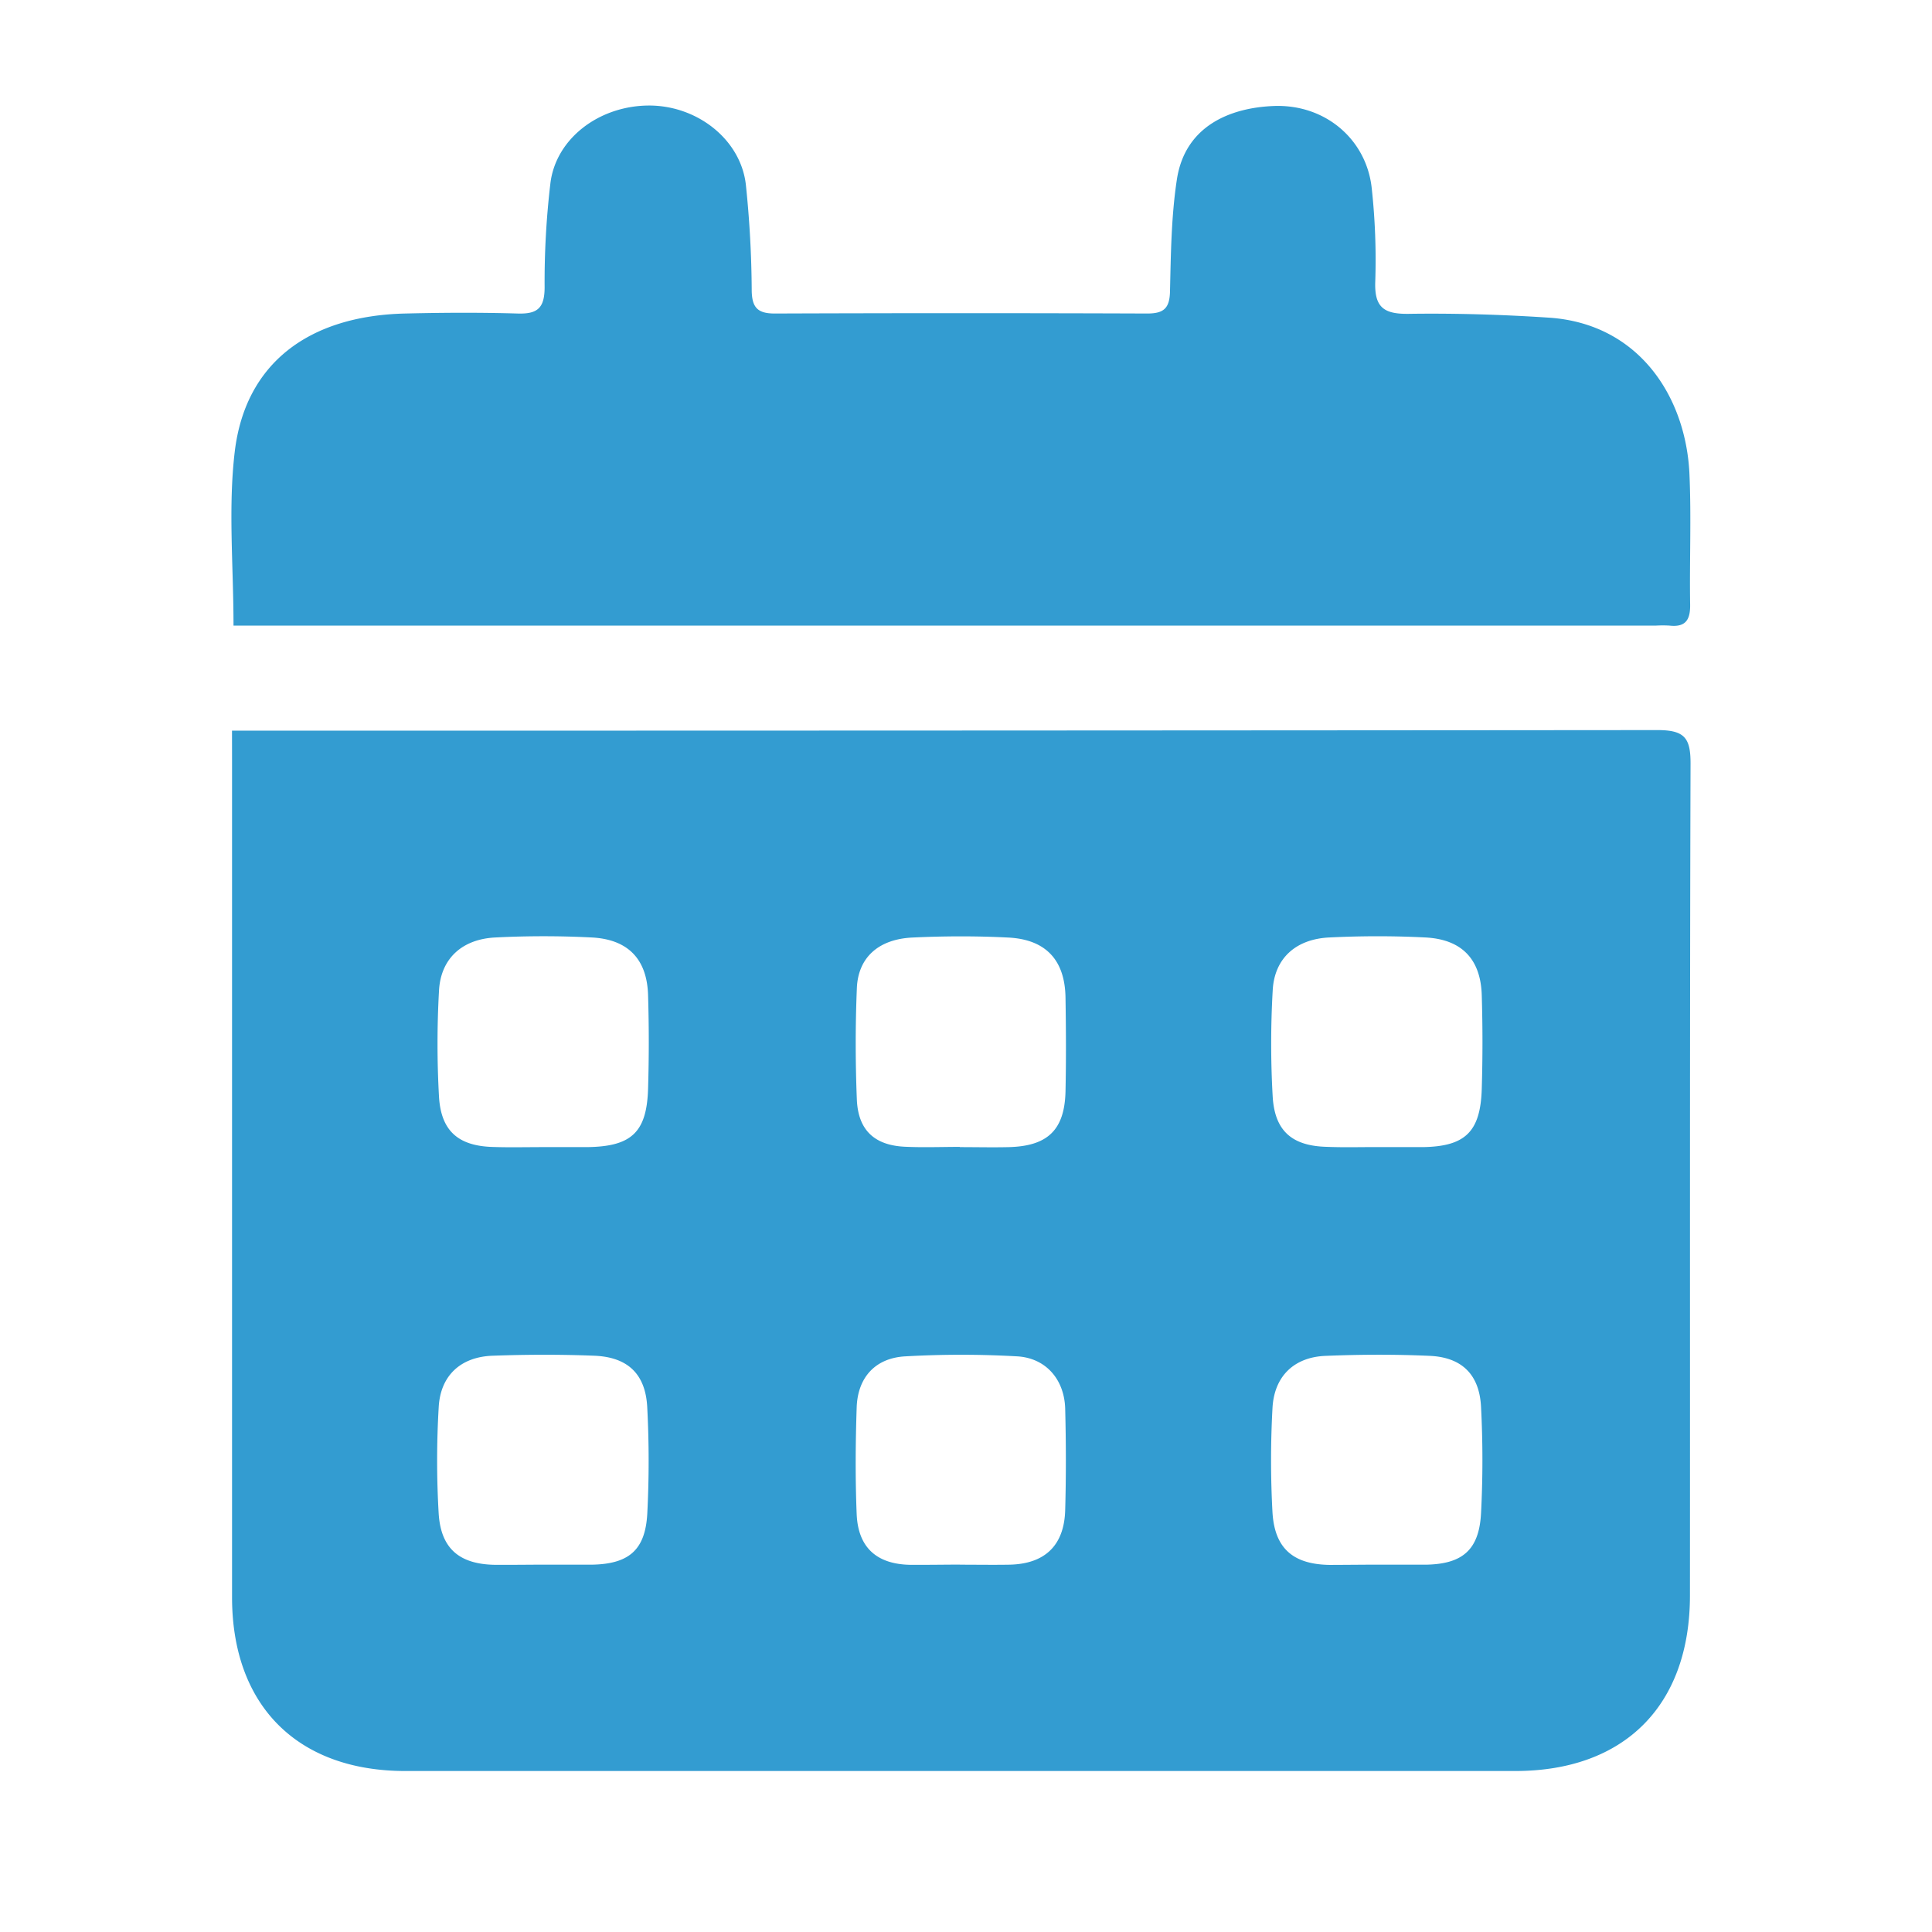 <svg xmlns="http://www.w3.org/2000/svg" viewBox="0 0 425.2 425.2"><defs><style>.cls-1{fill:#339cd1;}</style></defs><g id="圖層_2" data-name="圖層 2"><g id="_0kfCl7.tif" data-name="0kfCl7.tif"><path class="cls-1" d="M51.06,160.81h7q153.38,0,306.73-.13c6,0,7.29,1.76,7.27,7.43-.19,61-.09,122-.13,183,0,24.23-14.4,38.66-38.45,38.66H89.22c-23.76,0-38.14-14.39-38.15-38.23q0-92.05,0-184.1Zm160.17,91.6v.05c3.62,0,7.25.09,10.87,0,8.52-.24,12.21-3.83,12.4-12.28.15-6.87.11-13.74,0-20.61-.12-8.23-4.29-12.81-12.59-13.23-7-.36-14.12-.34-21.16,0-7.42.37-11.89,4.4-12.17,11.12-.34,8.19-.33,16.42,0,24.61.31,6.71,3.93,10,10.58,10.31C203.21,252.57,207.22,252.41,211.23,252.41Zm-91.81.05v0c3.24,0,6.48,0,9.72,0,9.81-.1,13.2-3.22,13.49-12.84q.31-10.27,0-20.58c-.22-7.93-4.39-12.32-12.43-12.72-7-.36-14.11-.36-21.14,0C101.66,206.67,97,211,96.62,218a208.11,208.11,0,0,0,0,23.43c.47,7.56,4.33,10.79,11.89,11C112.18,252.55,115.8,252.46,119.42,252.46Zm183.47,0v0c3.43,0,6.86,0,10.28,0,9.3-.15,12.66-3.37,12.94-12.82q.31-10.28,0-20.58c-.22-7.94-4.37-12.33-12.41-12.74-7-.36-14.11-.35-21.14,0-7.41.35-12.1,4.63-12.46,11.66a205.59,205.59,0,0,0,0,23.42c.47,7.57,4.32,10.8,11.88,11C295.64,252.55,299.27,252.45,302.89,252.45Zm-183,91.9c3.44,0,6.87,0,10.3,0,8.12-.13,11.79-3.13,12.26-11.12a226.44,226.44,0,0,0,0-23.45c-.35-7.39-4.28-11.13-11.69-11.42s-14.88-.27-22.31,0c-7.06.24-11.54,4.37-11.9,11.37a199.23,199.23,0,0,0,0,23.44c.51,7.73,4.65,11.08,12.38,11.21C112.69,344.41,116.31,344.36,119.93,344.35Zm183.1,0c3.62,0,7.25,0,10.87,0,8-.15,11.66-3.24,12.09-11.3a226.45,226.45,0,0,0,0-23.45c-.36-7.1-4.23-10.89-11.28-11.21-7.61-.34-15.26-.31-22.88,0-7,.26-11.39,4.5-11.74,11.55a210.21,210.21,0,0,0,0,22.87c.47,8,4.59,11.48,12.62,11.59C296.17,344.4,299.6,344.36,303,344.35Zm-91.75,0c3.63,0,7.26.06,10.89,0,7.78-.15,12.08-4.18,12.3-12,.21-7.45.19-14.91,0-22.36-.19-6.4-4.24-11.12-10.56-11.49a217.61,217.61,0,0,0-24.63,0c-6.61.36-10.48,4.65-10.7,11.24-.26,7.83-.32,15.69,0,23.51.32,7.36,4.44,11,11.81,11.13C204,344.41,207.65,344.35,211.28,344.34Z"/><path class="cls-1" d="M51.39,137.67c0-13.23-1.2-25.93.28-38.31C54,80,67.89,69.49,89.21,69c8.21-.2,16.44-.24,24.65,0,4.42.15,6-1.17,6-5.81a185,185,0,0,1,1.27-22.82c1.17-9.76,10.51-16.95,21.33-17.14S163,30.62,164.15,40.63A234.22,234.22,0,0,1,165.44,64c.07,3.75,1.37,5,5.06,5q41-.15,82,0c3.72,0,4.94-1.22,5-5,.19-8.18.28-16.43,1.51-24.49,1.8-11.85,11.81-15.81,21.32-16.18,11.37-.44,20.4,7.38,21.56,18.06A145.72,145.72,0,0,1,302.67,62c-.2,5.65,1.9,7.14,7.32,7.07,10.29-.15,20.61.16,30.89.84,19.94,1.32,30.19,17.58,30.94,34.44.42,9.54,0,19.12.15,28.67.06,3.41-1,5.07-4.58,4.66a27.47,27.47,0,0,0-2.87,0H51.39Z"/></g></g></svg>